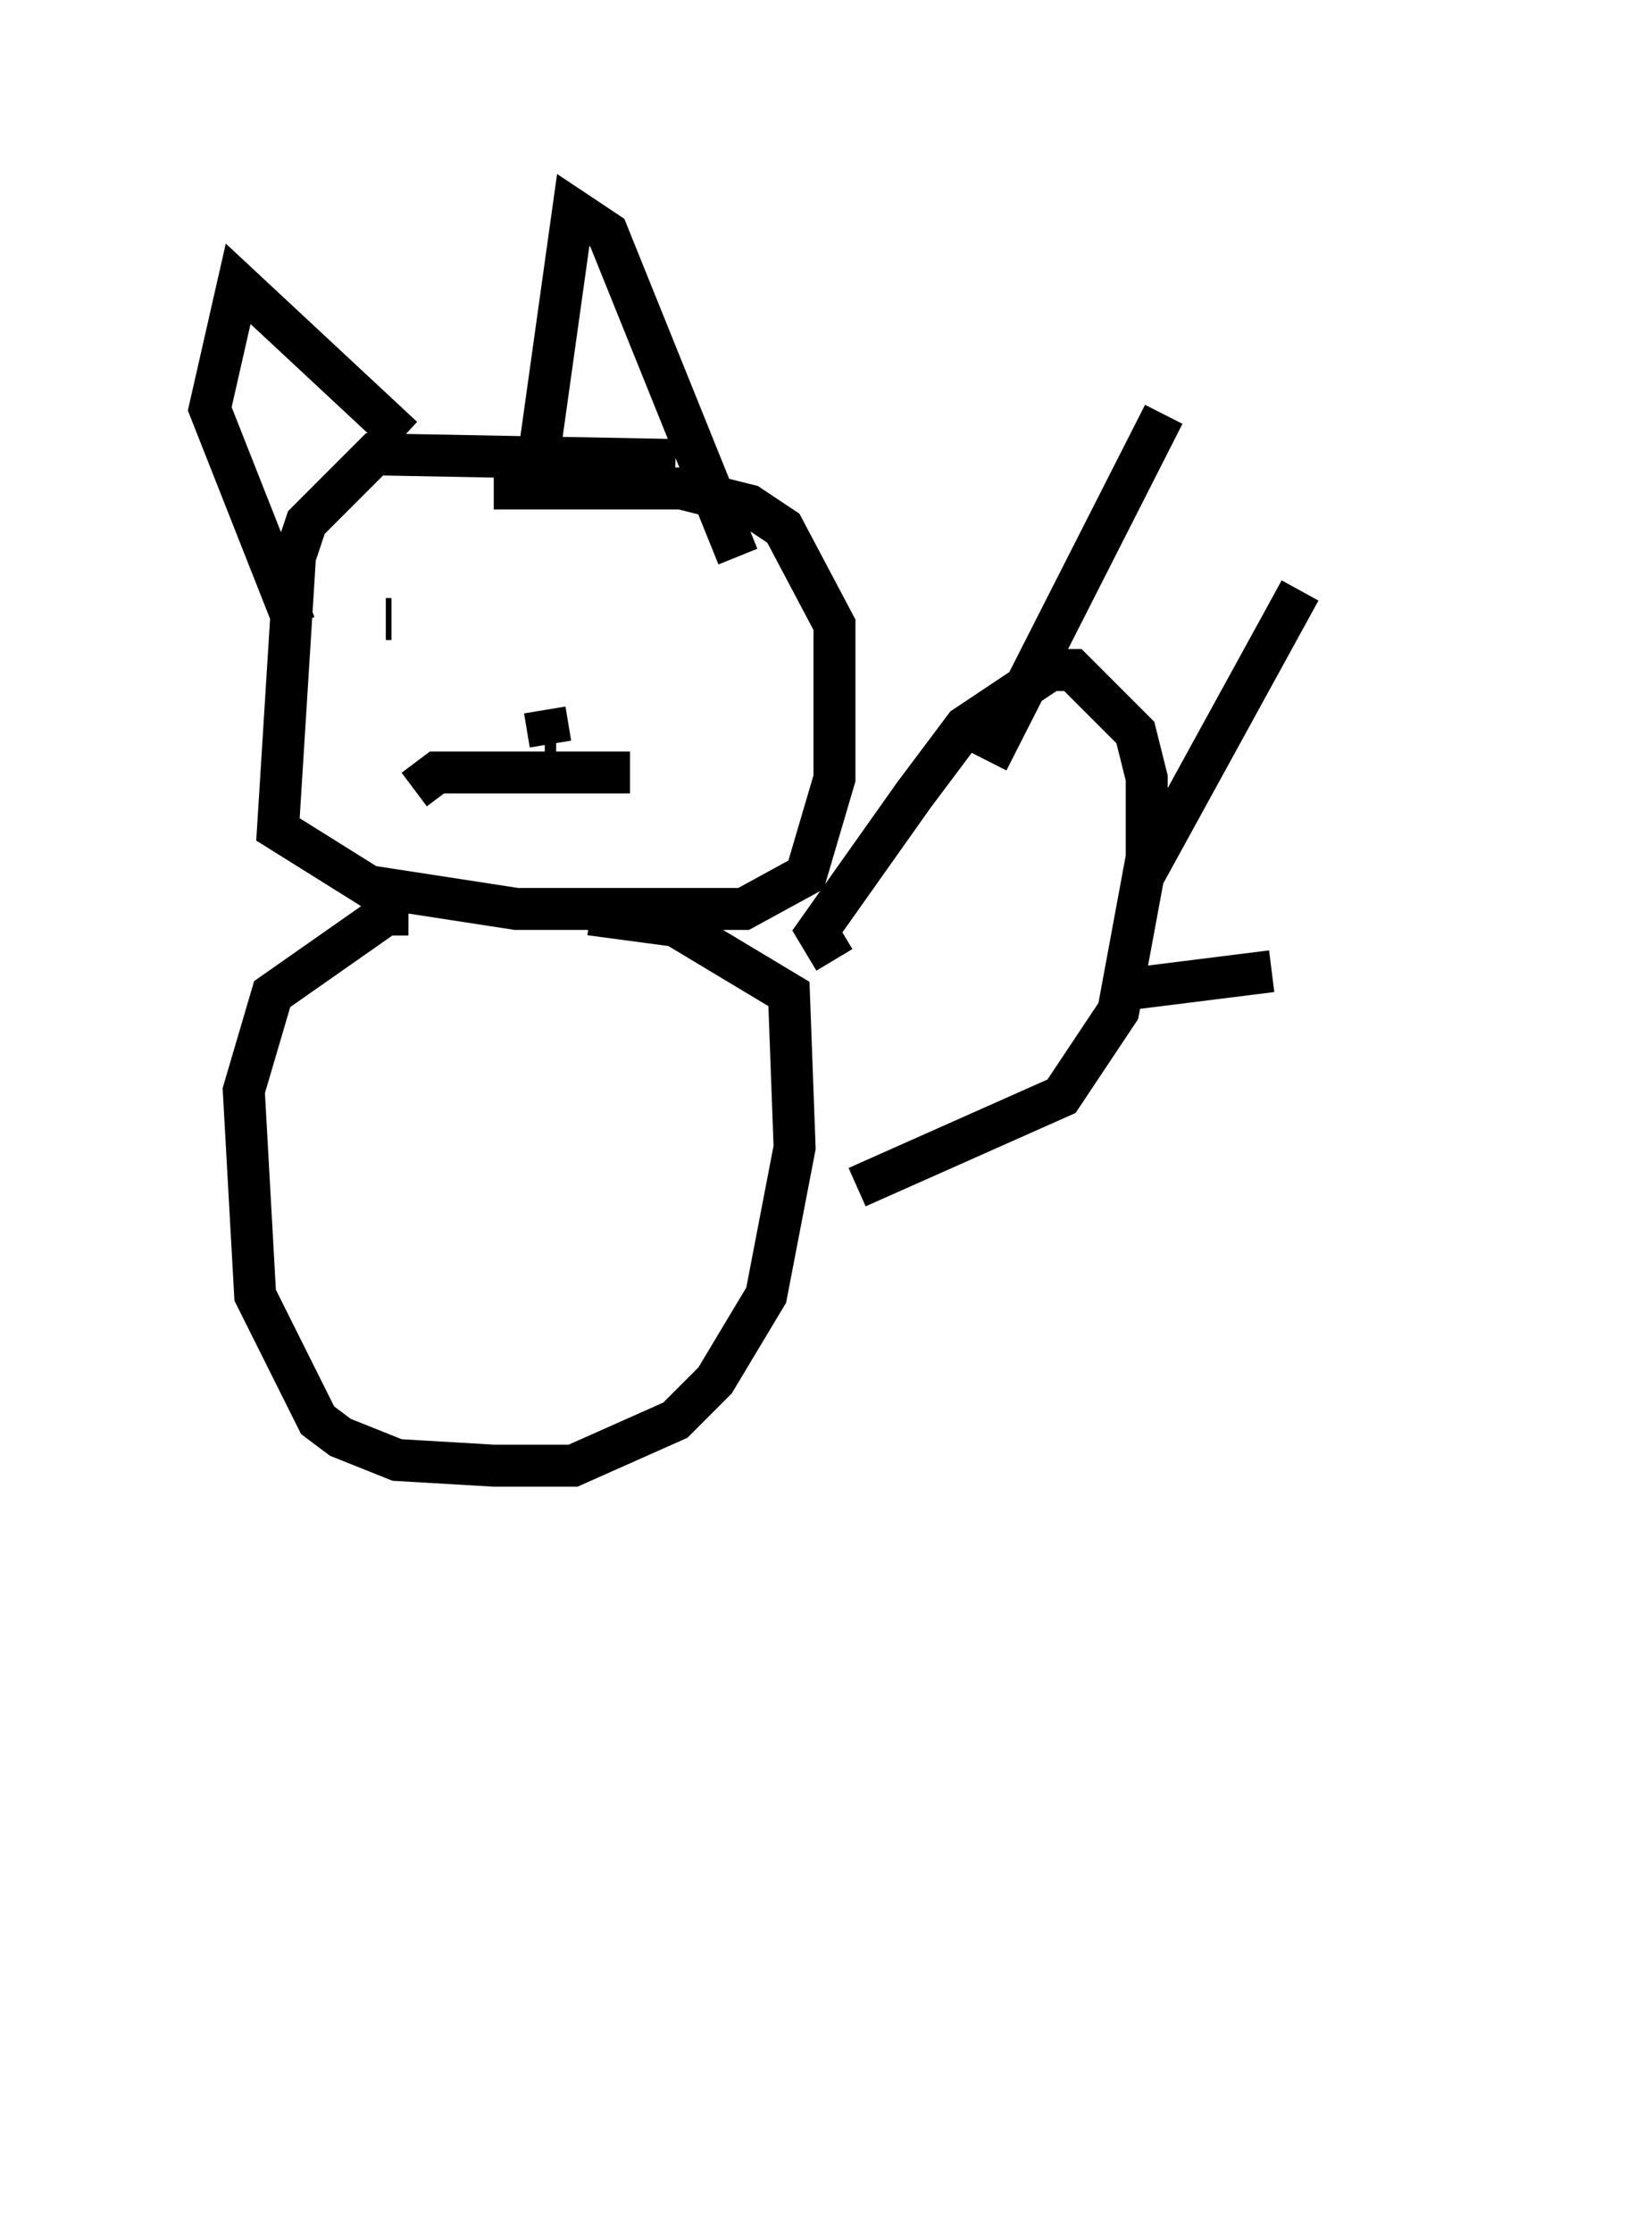 <?xml version="1.0" encoding="utf-8" ?>
<svg baseProfile="full" height="53.166" version="1.1" width="39.364" xmlns="http://www.w3.org/2000/svg" xmlns:ev="http://www.w3.org/2001/xml-events" xmlns:xlink="http://www.w3.org/1999/xlink"><defs /><rect fill="white" height="53.166" width="39.364" x="0" y="0" /><path d="M34.364, 45.189 m0.0, 2.977 m-18.268, -37.212 l-7.172, -0.135 -1.624, 1.624 l-0.271, 0.812 -0.406, 6.495 l2.165, 1.353 3.518, 0.541 l5.413, 0.0 1.488, -0.812 l0.677, -2.3 0.0, -3.654 l-1.218, -2.3 -0.812, -0.541 l-1.624, -0.406 -4.465, 0.0 m0.947, 0.135 l0.947, -6.766 0.812, 0.541 l3.112, 7.713 m-7.984, -2.842 l-3.924, -3.654 -0.677, 2.977 l2.03, 5.142 m2.842, 3.924 l0.541, -0.406 4.601, 0.0 m-5.819, -3.654 l0.135, 0.0 m5.683, 0.677 l0.0, 0.0 m-1.759, 2.3 l-0.271, 0.0 m0.135, 0.0 l-0.135, -0.812 m-3.248, 4.871 l-0.541, 0.0 -2.706, 1.894 l-0.677, 2.3 0.271, 4.871 l1.488, 2.977 0.541, 0.406 l1.353, 0.541 2.3, 0.135 l1.894, 0.0 2.436, -1.083 l0.947, -0.947 1.218, -2.03 l0.677, -3.518 -0.135, -3.654 l-2.706, -1.624 -2.03, -0.271 m5.819, 1.083 l-0.406, -0.677 2.3, -3.248 l1.218, -1.624 2.03, -1.353 l0.541, 0.0 1.488, 1.488 l0.271, 1.083 0.0, 1.894 l-0.677, 3.654 -1.353, 2.03 l-4.871, 2.165 m3.112, -10.149 l4.195, -8.254 m-0.541, 11.096 l3.789, -6.901 m-3.924, 9.472 l3.248, -0.406 " fill="none" stroke="black" stroke-width="1" /></svg>